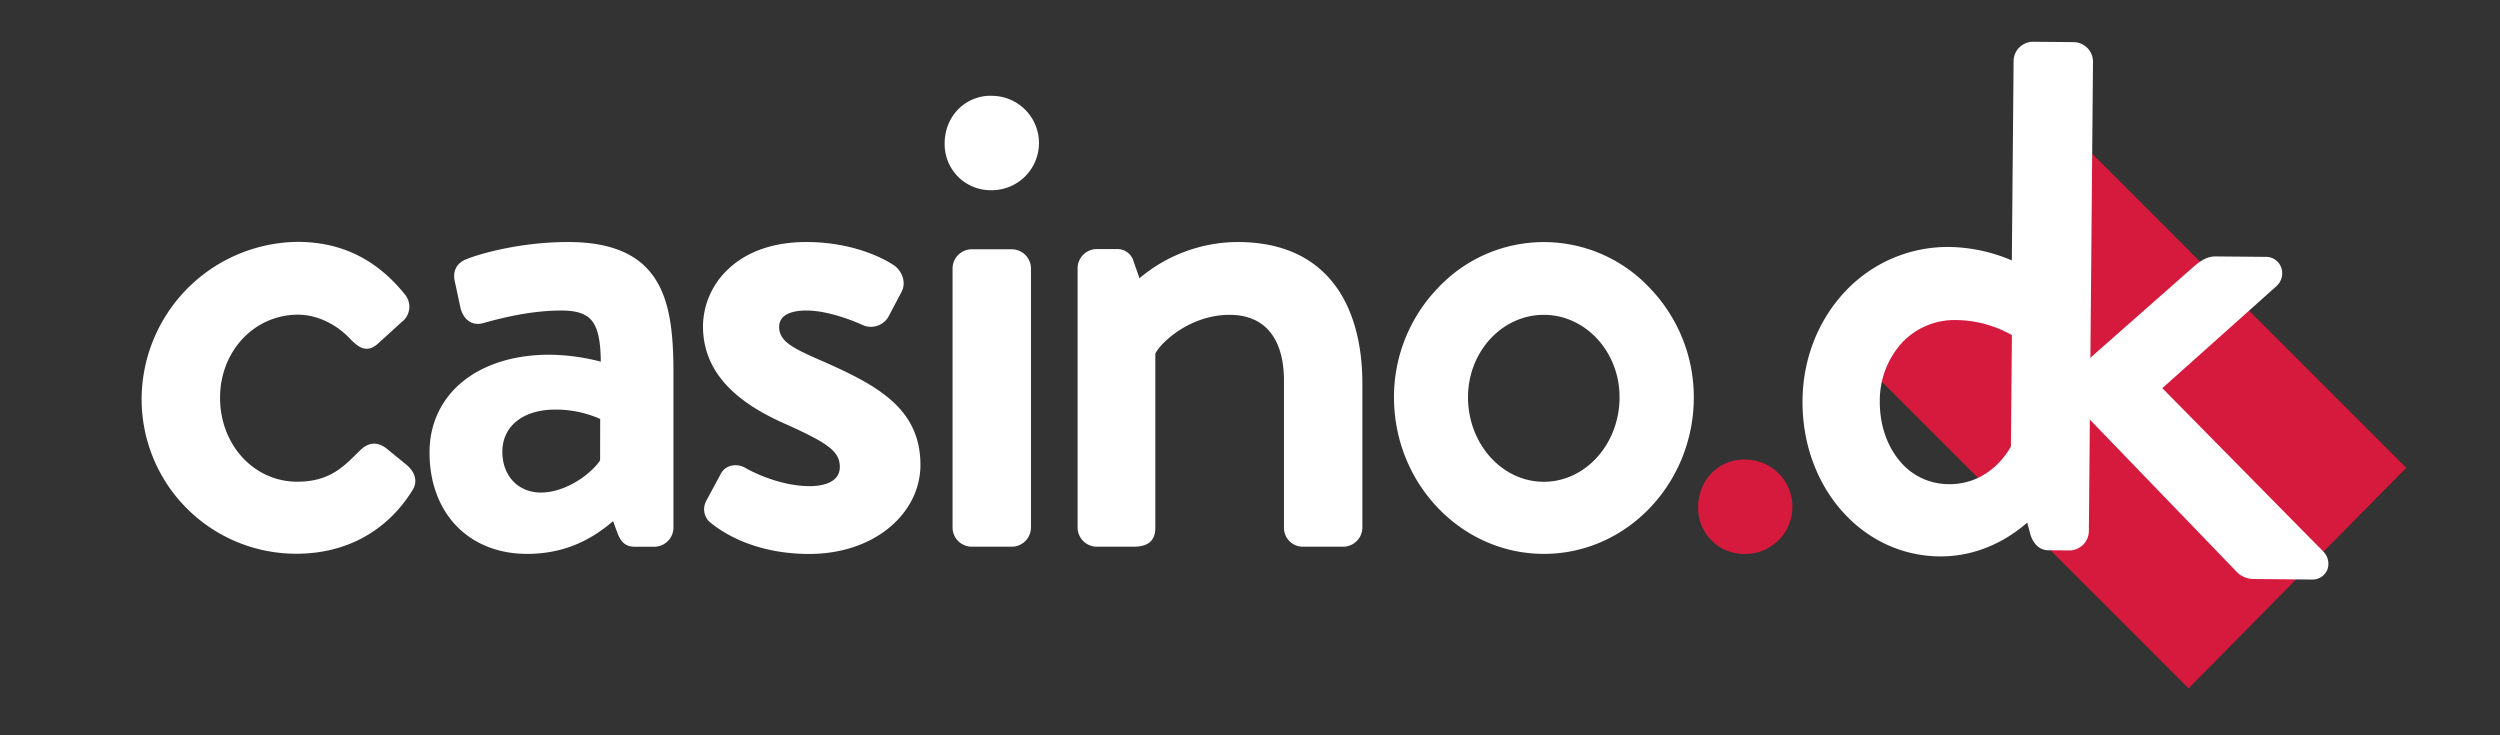 <svg xmlns="http://www.w3.org/2000/svg" viewBox="0 0 1012.9 297.93"><rect x="0" y="0" width="1012.9" height="297.93" fill="#333333" stroke="none"/><defs><style>.cls-1{opacity:0;}.cls-2{fill:#513d38;}.cls-3{fill:#fff;}.cls-4{fill:#d61a3d;}</style></defs><title>CADK Main Logo</title><g id="Layer_2" data-name="Layer 2"><g id="Layer_1-2" data-name="Layer 1"><g class="cls-1"><rect class="cls-2" width="1012.9" height="297.93"/></g><path class="cls-3" d="M164.44,188.11l-7.88-6.43c-3.58-2.79-7.34-2.52-10.58.72-.6.57-1.2,1.17-1.81,1.77-5.52,5.42-11.23,11-23.73,11-17.54,0-31.28-14.92-31.28-34,0-18.88,13.87-33.67,31.57-33.67,7.74,0,15.83,3.87,21.66,10.35l.68.62c2.06,1.85,5.51,4.94,10.13.7l9.52-8.68a7.75,7.75,0,0,0,1.44-11.06c-11.57-14.42-25.88-21.43-43.72-21.43a63.92,63.92,0,0,0-63.06,63.46,62.61,62.61,0,0,0,62.77,62.89c19.88,0,36.48-9,46.74-25.37C169.38,195.42,168.46,191.34,164.44,188.11Z"/><path class="cls-3" d="M230.14,98.06c-20.52,0-37.25,5.33-40.8,6.82-4.17,1.43-6.06,4.83-5.08,9.1l2.32,10.76,0,.11c1.32,4.83,4.74,7.18,9,6.12,12.11-3.47,22.56-5.16,31.93-5.16,5.65,0,9.36,1.11,11.7,3.48,2.84,2.88,4.13,8.11,4.21,17.24a85.19,85.19,0,0,0-20.85-2.81c-29,0-48.54,15.92-48.54,39.62,0,24.56,15.89,41.07,39.55,41.07,13.14,0,24.56-4.35,34.81-13.28l1.84,5c1.12,2.8,2.73,5.39,6.89,5.39h8.12a7.82,7.82,0,0,0,7.62-7.63V151.93C272.88,123.54,269.61,98.06,230.14,98.06Zm13,88.45c-3.61,5.5-13.88,13.05-24,13.05-9.19,0-15.61-6.79-15.61-16.51,0-10.39,8.41-17.1,21.42-17.1a44.33,44.33,0,0,1,18.22,3.79Z"/><path class="cls-3" d="M333,146.22c-11.69-5.11-17.32-7.83-17.32-13.78,0-4.27,3.9-6.63,11-6.63,10.41,0,22.77,5.85,22.86,5.89a8.21,8.21,0,0,0,10.34-3.22l5.2-9.85c2.4-4.08.33-9-3-11.22s-15.88-9.35-35.39-9.35c-16.67,0-26.48,6-31.79,11.12a32.07,32.07,0,0,0-10.08,23c0,22.44,19.6,33.59,34.32,40,16.11,7.33,21.12,10.64,21.12,17,0,7-8.48,7.79-12.12,7.79-13.46,0-25.81-7.19-25.92-7.26a7.82,7.82,0,0,0-6.25-.94,6.32,6.32,0,0,0-3.93,3.2l-6.1,11.34,0,.06a7,7,0,0,0,2.37,8.73c4.65,3.76,17.69,12.34,39.57,12.34,12.64,0,24.19-3.82,32.51-10.74,8.09-6.74,12.54-15.75,12.54-25.39C372.87,165.54,355.6,156.14,333,146.22Z"/><path class="cls-3" d="M401.39,38.8c-10.46,0-18.65,8.46-18.65,19.26a18.61,18.61,0,0,0,18.65,19,19.12,19.12,0,1,0,0-38.23Z"/><path class="cls-3" d="M410.1,101H393.55a7.82,7.82,0,0,0-7.61,7.63V213.87a7.81,7.81,0,0,0,7.61,7.63H410.1a7.82,7.82,0,0,0,7.61-7.63V108.59A7.83,7.83,0,0,0,410.1,101Z"/><path class="cls-3" d="M501.4,98.06a62,62,0,0,0-39.72,14.67l-2.4-6.82a6.78,6.78,0,0,0-6.65-5h-8.41a7.83,7.83,0,0,0-7.62,7.63V213.87a7.82,7.82,0,0,0,7.62,7.63h15.09c5.91,0,8.78-2.49,8.78-7.63V143.31c1.82-4.05,13.67-15.75,30.12-15.75,14.18,0,22,9.48,22,26.69v59.62a7.62,7.62,0,0,0,7.61,7.63h16.55a7.82,7.82,0,0,0,7.61-7.63V155.42c0-16.62-3.94-30.53-11.39-40.25C531.88,103.81,518.7,98.06,501.4,98.06Z"/><path class="cls-3" d="M668.5,116.77a58.82,58.82,0,0,0-86,0,63.68,63.68,0,0,0-17.71,44.17c0,35,27.25,63.47,60.74,63.47s60.73-28.47,60.73-63.47A63.68,63.68,0,0,0,668.5,116.77Zm-12.32,44.17c0,18.89-13.77,34.26-30.7,34.26s-30.7-15.37-30.7-34.26c0-18.41,13.77-33.38,30.7-33.38S656.18,142.53,656.18,160.94Z"/><path class="cls-4" d="M846.15,60.76l-30.69,31.1-.16,13.92a80.88,80.88,0,0,0-10.25-3.51l-47.12,47.85,62.44,62.45c.35-.29.68-.58,1-.85l.66,2.48,64.68,64.69,88.22-89.36Z"/><path class="cls-3" d="M941.33,223.48l-65.25-66.21,46.34-41.42a7,7,0,0,0,1.81-7.53,6.53,6.53,0,0,0-6.38-4.25l-20.14-.18h-.09c-3.47,0-6.19,1.88-8.66,4l-41.41,36.51-13.39,12.36,13.16,13.87L906,231.45a9.55,9.55,0,0,0,6.87,3.14l23.59.21h.08a6.55,6.55,0,0,0,6.34-3.83A7,7,0,0,0,941.33,223.48Z"/><path class="cls-3" d="M840.33,17.07l-16.69-.15a7.86,7.86,0,0,0-5.44,2.27,7.76,7.76,0,0,0-2.37,5.4l-.71,80.93a66.85,66.85,0,0,0-25.3-5.46A57,57,0,0,0,747.68,118c-11,11.63-17.22,27.34-17.37,44.24-.3,35.15,24.08,62.91,55.53,63.19h.45c17.44,0,29.75-9,35.06-13.71l1.23,4.64c1.21,4.15,3.87,6.55,7.3,6.58l8.63.07h.07a7.94,7.94,0,0,0,7.74-7.67L848,24.87A7.94,7.94,0,0,0,840.33,17.07ZM789.55,196.16a25.62,25.62,0,0,1-20.31-9.95c-5-6.22-7.7-14.63-7.62-23.7a34.82,34.82,0,0,1,8.79-23.43,29.14,29.14,0,0,1,21.74-9.41h.28a47,47,0,0,1,22.71,6.1l-.4,45.09c-1.31,2.47-8.91,15.31-24.93,15.31Z"/><path class="cls-4" d="M706.66,186.18c-10.45,0-18.64,8.46-18.64,19.26a18.61,18.61,0,0,0,18.64,19,19.12,19.12,0,1,0,0-38.23Z"/></g></g></svg>